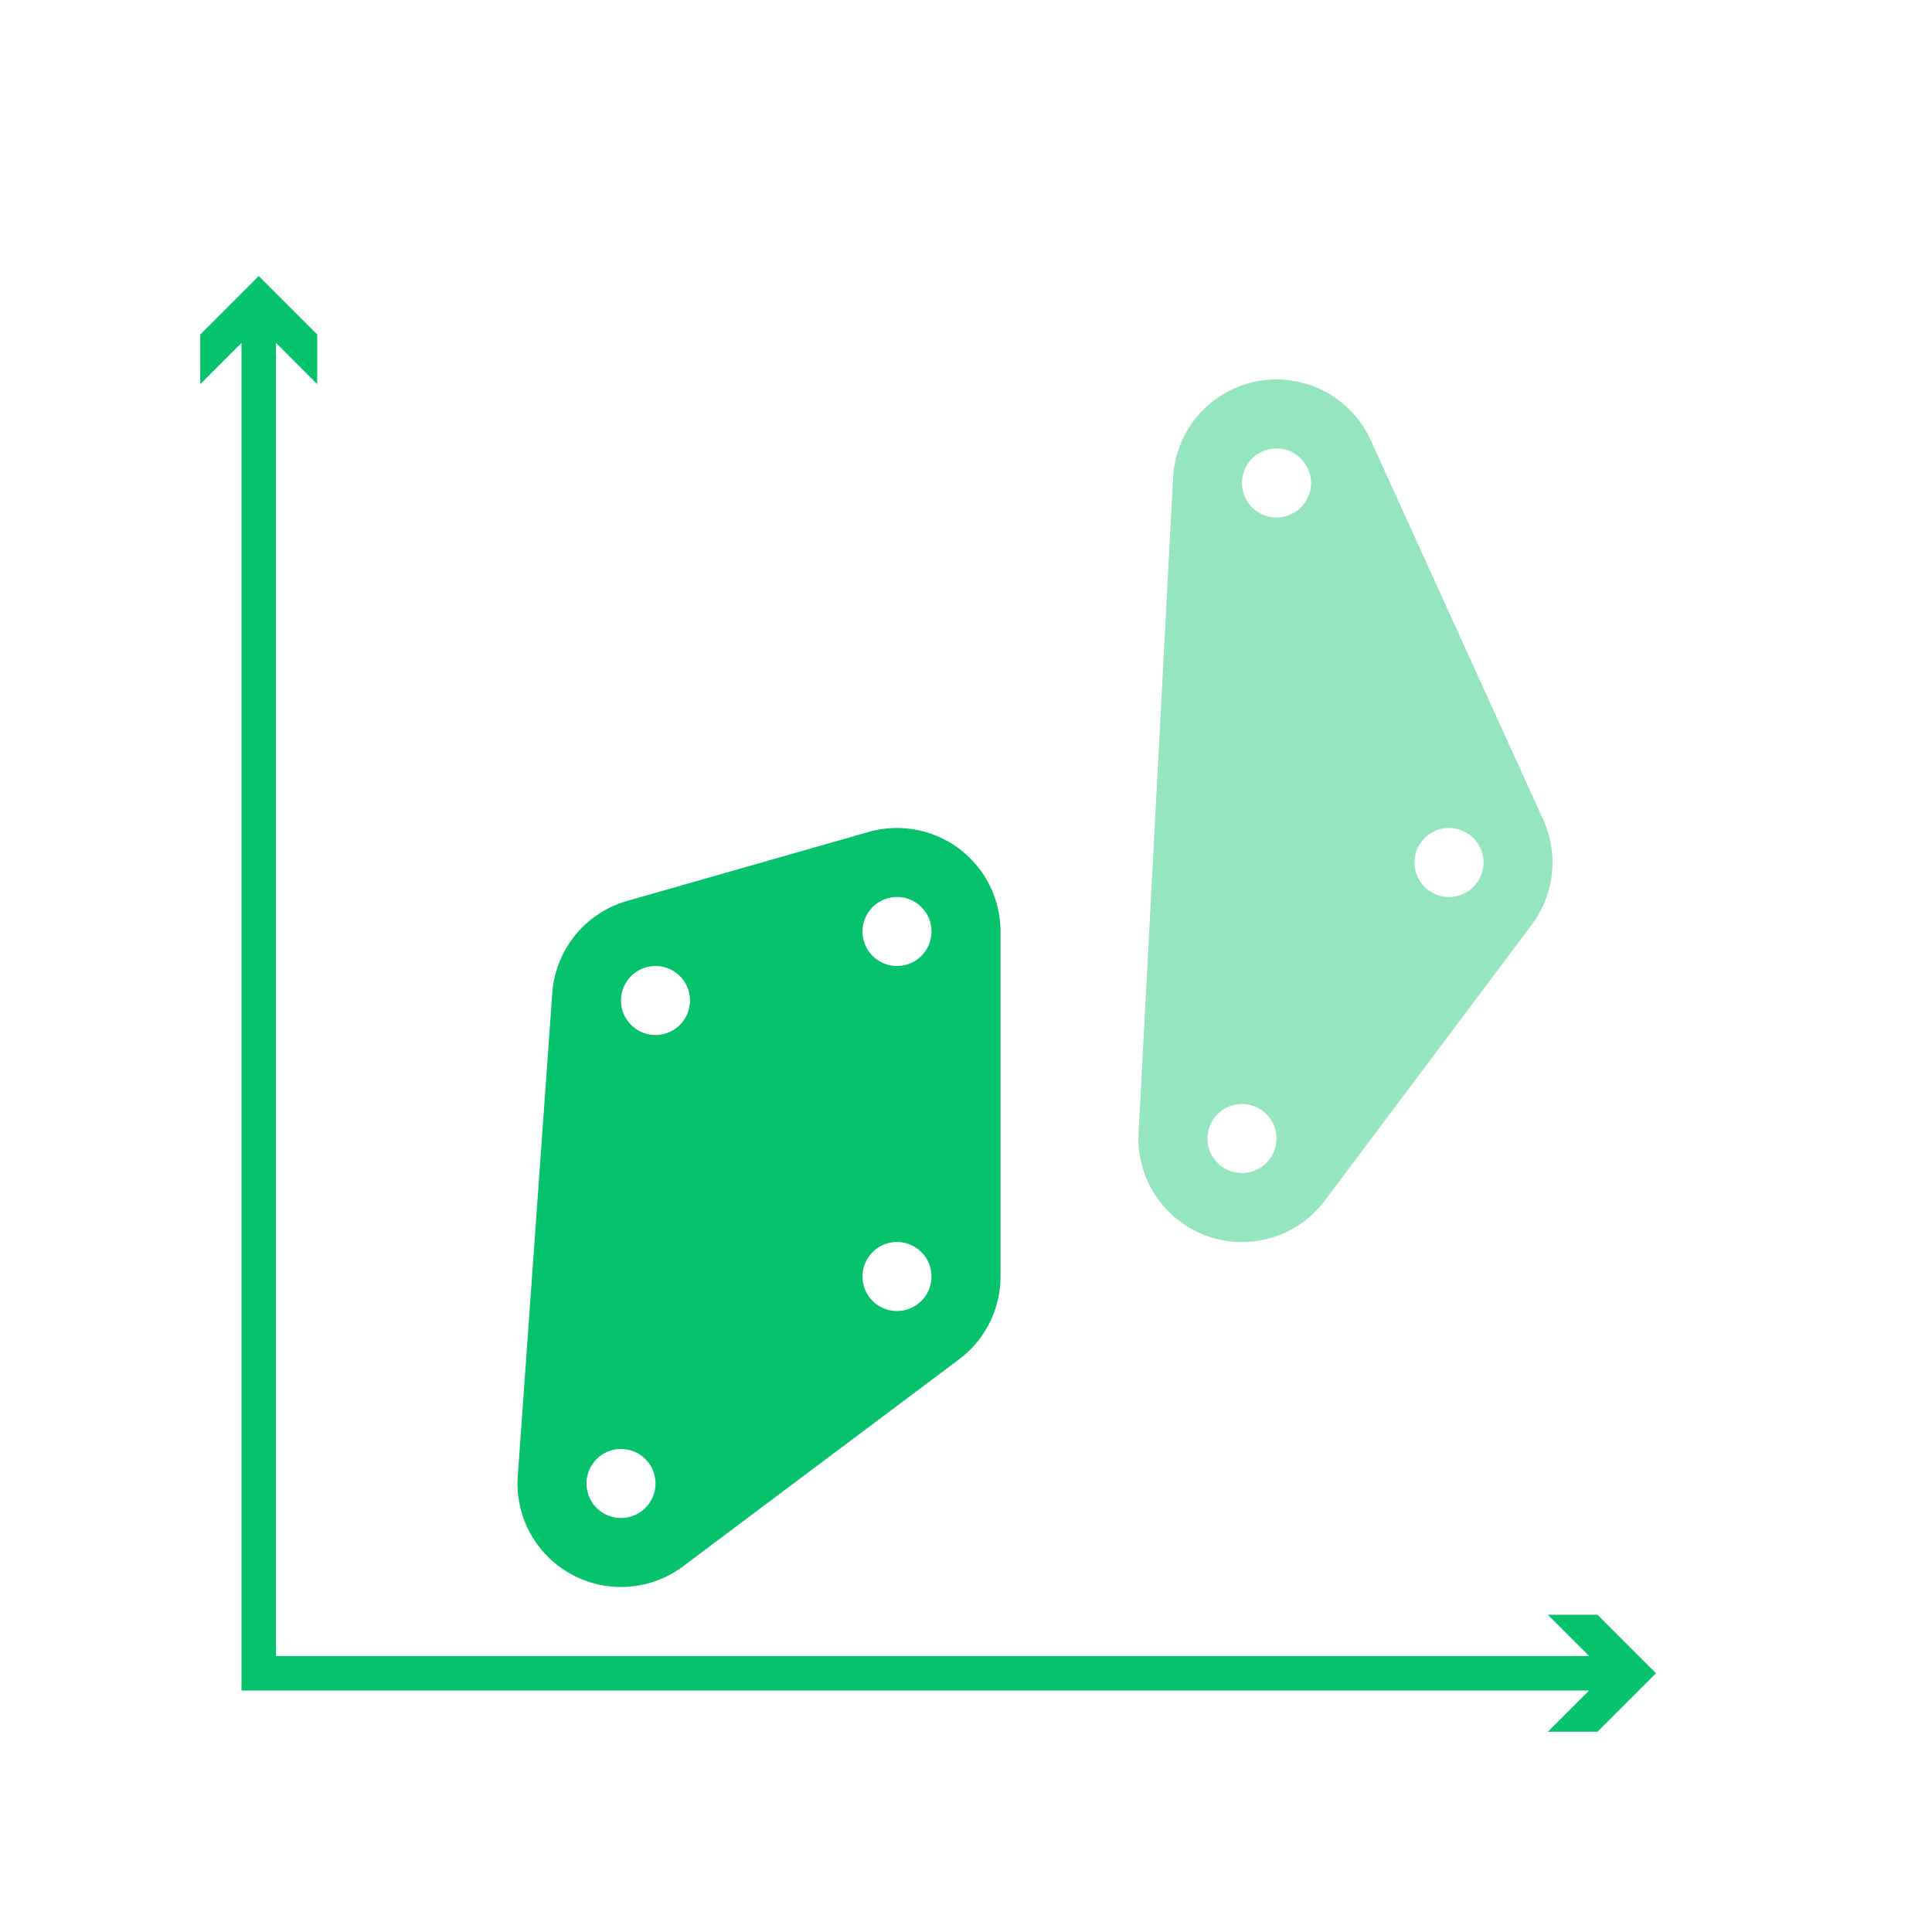 <svg id="rawgraphs-icons" xmlns="http://www.w3.org/2000/svg" width="56" height="56" viewBox="0 0 56 56">
  <defs>
    <style>
      .cls-1 {
        fill: #95e5c0;
      }

      .cls-2 {
        fill: #06c26c;
      }
    </style>
  </defs>
  <g id="secundary">
    <path class="cls-1" d="M44.731,23.759l-5-11a3,3,0,0,0-5.728,1.083l-1,19A3,3,0,0,0,38.4,34.8l6-8A3.002,3.002,0,0,0,44.731,23.759ZM36,34a1,1,0,1,1,1-1A1.001,1.001,0,0,1,36,34Zm1-19a1,1,0,1,1,1-1A1.001,1.001,0,0,1,37,15Zm5,11a1,1,0,1,1,1-1A1.001,1.001,0,0,1,42,26Z"/>
  </g>
  <g id="primary">
    <polygon class="cls-2" points="46.305 46.805 44.865 46.805 46.061 48 8 48 8 9.939 9.195 11.135 9.195 9.695 7.5 8 5.805 9.695 5.805 11.135 7 9.939 7 49 46.061 49 44.865 50.195 46.305 50.195 48 48.5 46.305 46.805"/>
    <path class="cls-2" d="M27.807,24.605a3.004,3.004,0,0,0-2.631-.49l-7,2a3.001,3.001,0,0,0-2.168,2.671l-1,14A3,3,0,0,0,19.8,45.4l8-6A2.998,2.998,0,0,0,29,37V27A2.999,2.999,0,0,0,27.807,24.605ZM18,44a1,1,0,1,1,1-1A1.001,1.001,0,0,1,18,44Zm1-14a1,1,0,1,1,1-1A1.001,1.001,0,0,1,19,30Zm7,8a1,1,0,1,1,1-1A1.001,1.001,0,0,1,26,38Zm0-10a1,1,0,1,1,1-1A1.001,1.001,0,0,1,26,28Z"/>
  </g>
</svg>
